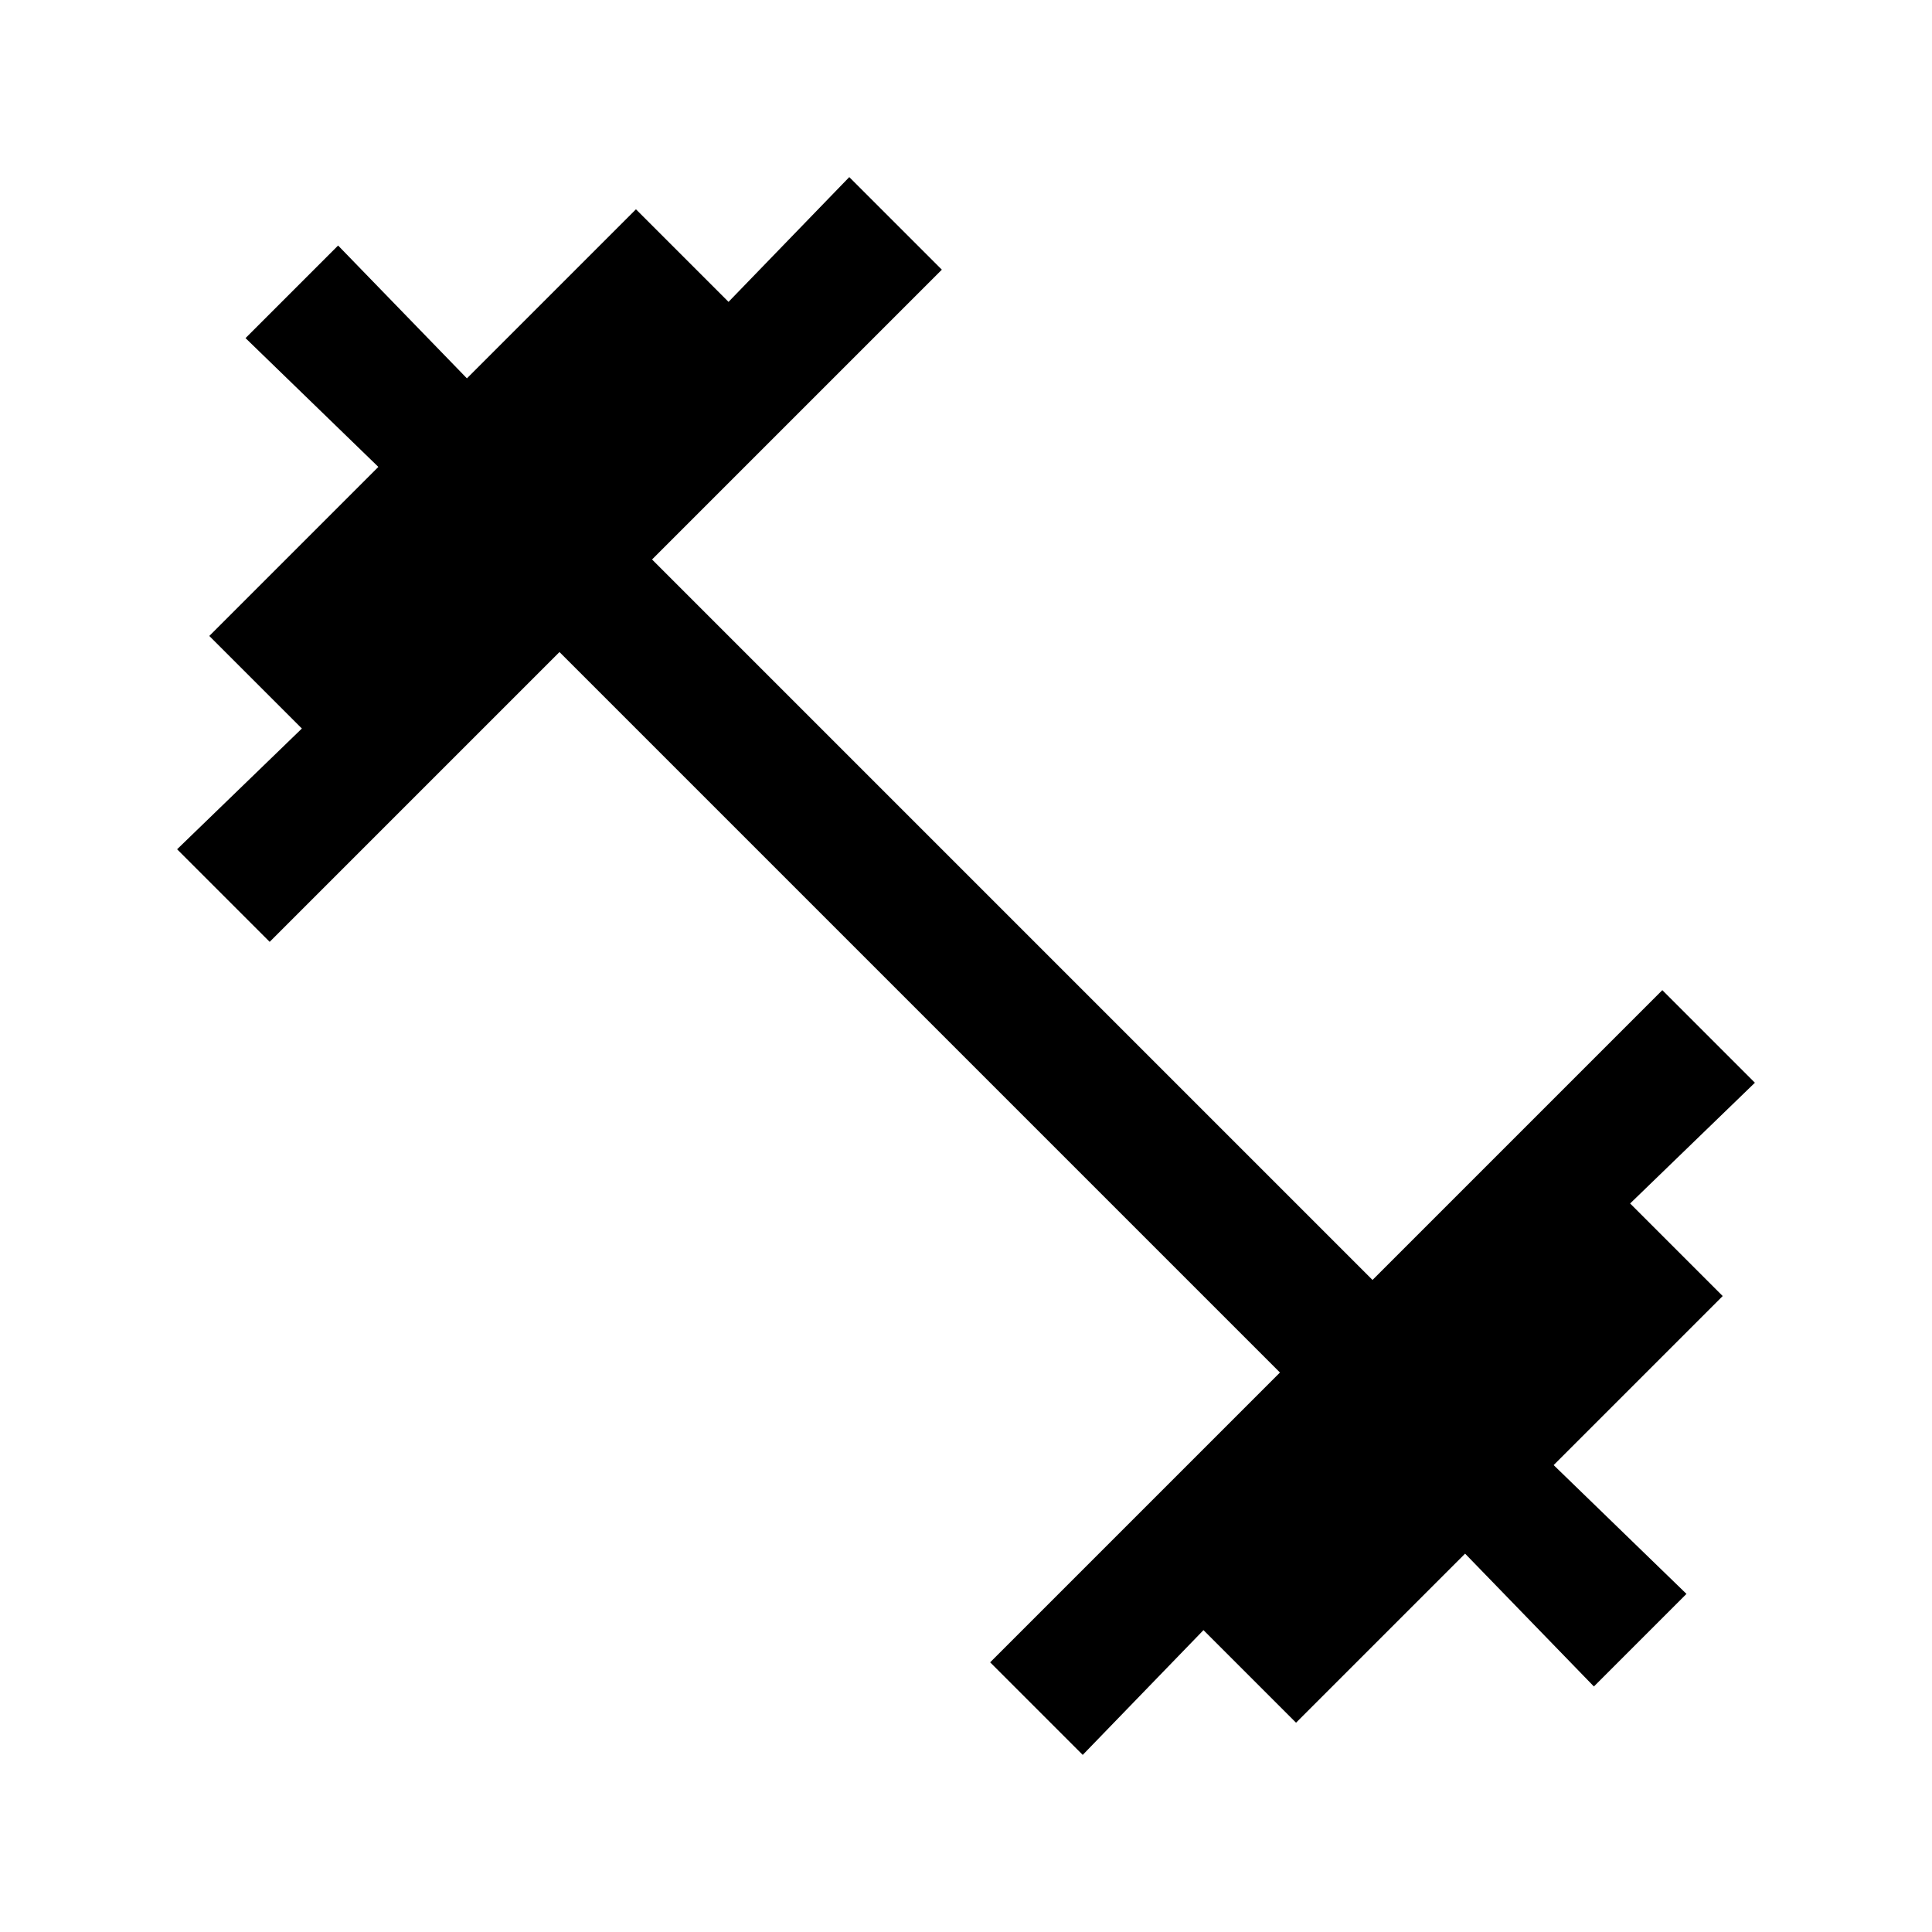 <svg xmlns="http://www.w3.org/2000/svg" height="24" width="24"><path d="M13.45 21.8 12.3 20.65 15.9 17.05 6.95 8.1 3.35 11.7 2.2 10.55 3.75 9.05 2.6 7.9 4.7 5.8 3.05 4.2 4.2 3.05 5.8 4.7 7.9 2.6 9.05 3.75 10.55 2.2 11.7 3.35 8.1 6.95 17.05 15.9 20.65 12.3 21.8 13.45 20.25 14.95 21.4 16.1 19.3 18.2 20.95 19.8 19.8 20.95 18.2 19.3 16.1 21.4 14.95 20.25Z"/></svg>